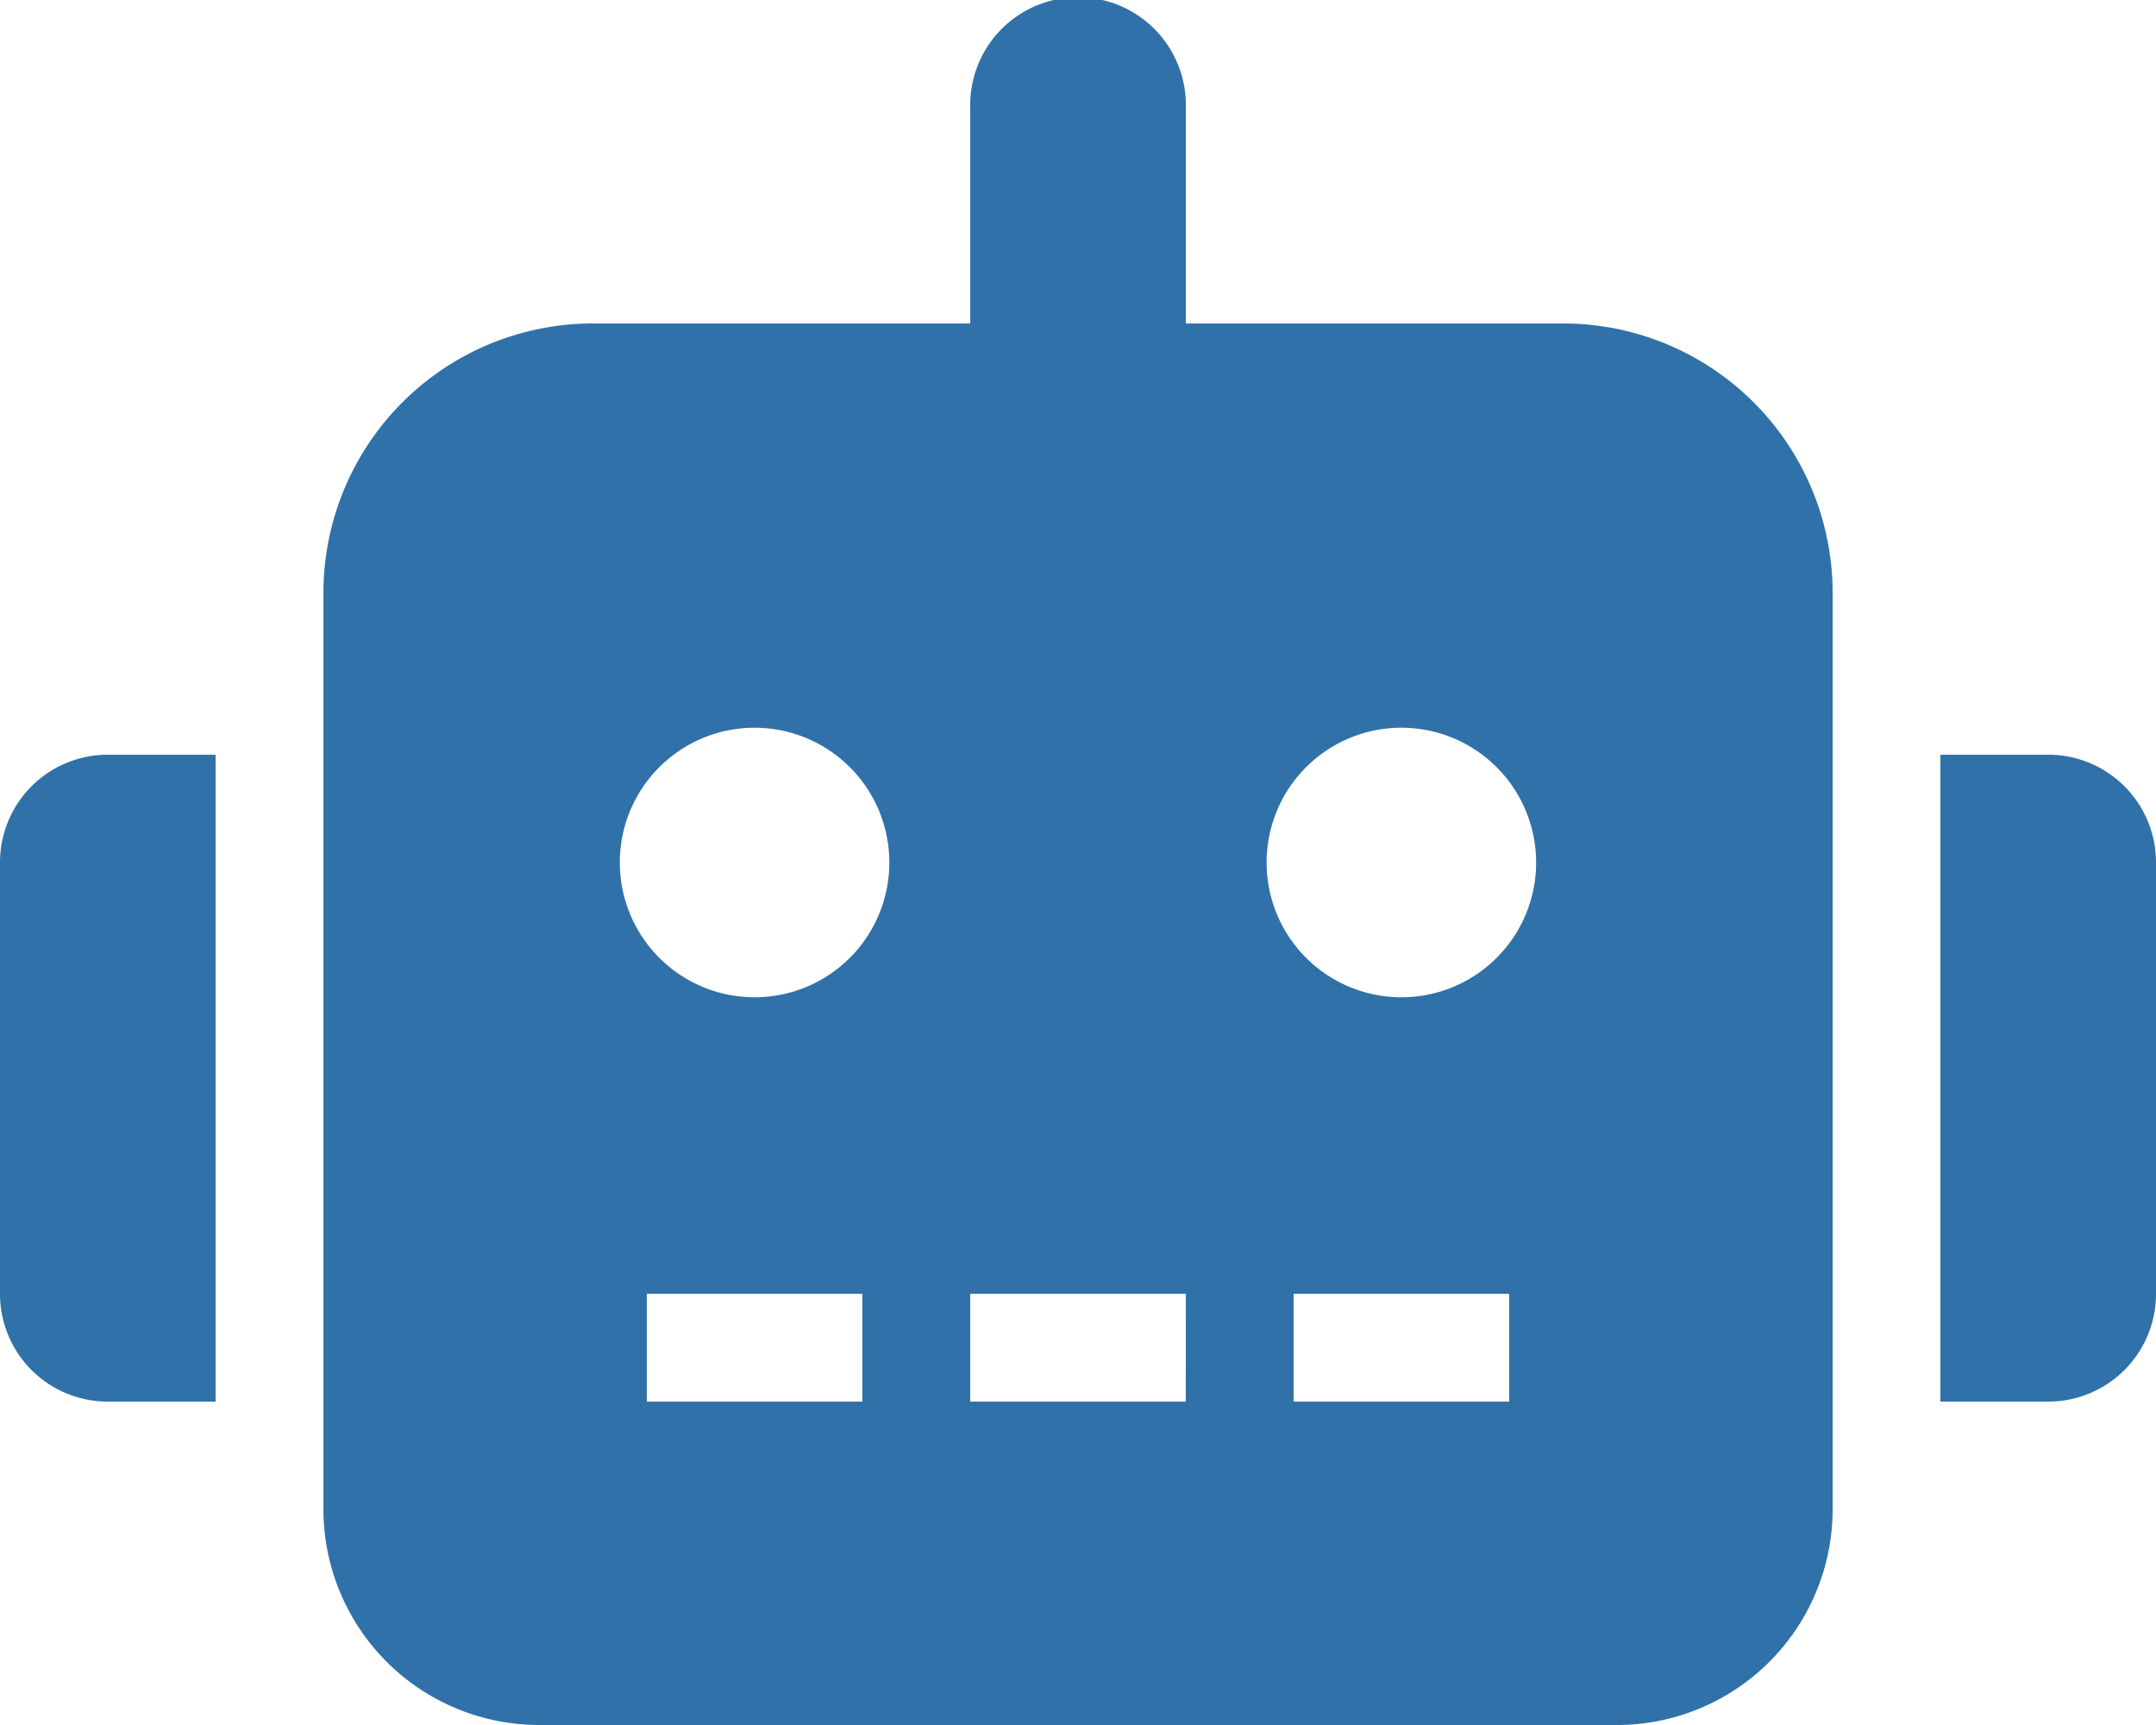 <svg xmlns="http://www.w3.org/2000/svg" viewBox="0 0 30.75 24.6"><defs><style>.a{fill:#3071a9;}</style></defs><path class="a" d="M0,12.3v6.15a1.536,1.536,0,0,0,1.538,1.538H3.075V10.763H1.538A1.536,1.536,0,0,0,0,12.3ZM22.294,4.613H16.913V1.538a1.538,1.538,0,1,0-3.075,0V4.613H8.456A3.843,3.843,0,0,0,4.613,8.456V21.525A3.078,3.078,0,0,0,7.688,24.6H23.063a3.078,3.078,0,0,0,3.075-3.075V8.456A3.843,3.843,0,0,0,22.294,4.613ZM12.3,19.988H9.225V18.45H12.3Zm-1.538-5.766A1.922,1.922,0,1,1,12.684,12.3,1.921,1.921,0,0,1,10.763,14.222Zm6.15,5.766H13.838V18.45h3.075Zm4.613,0H18.45V18.45h3.075Zm-1.538-5.766A1.922,1.922,0,1,1,21.909,12.3,1.921,1.921,0,0,1,19.988,14.222Zm9.225-3.459H27.675v9.225h1.538A1.536,1.536,0,0,0,30.75,18.45V12.3A1.536,1.536,0,0,0,29.213,10.763Z"/></svg>